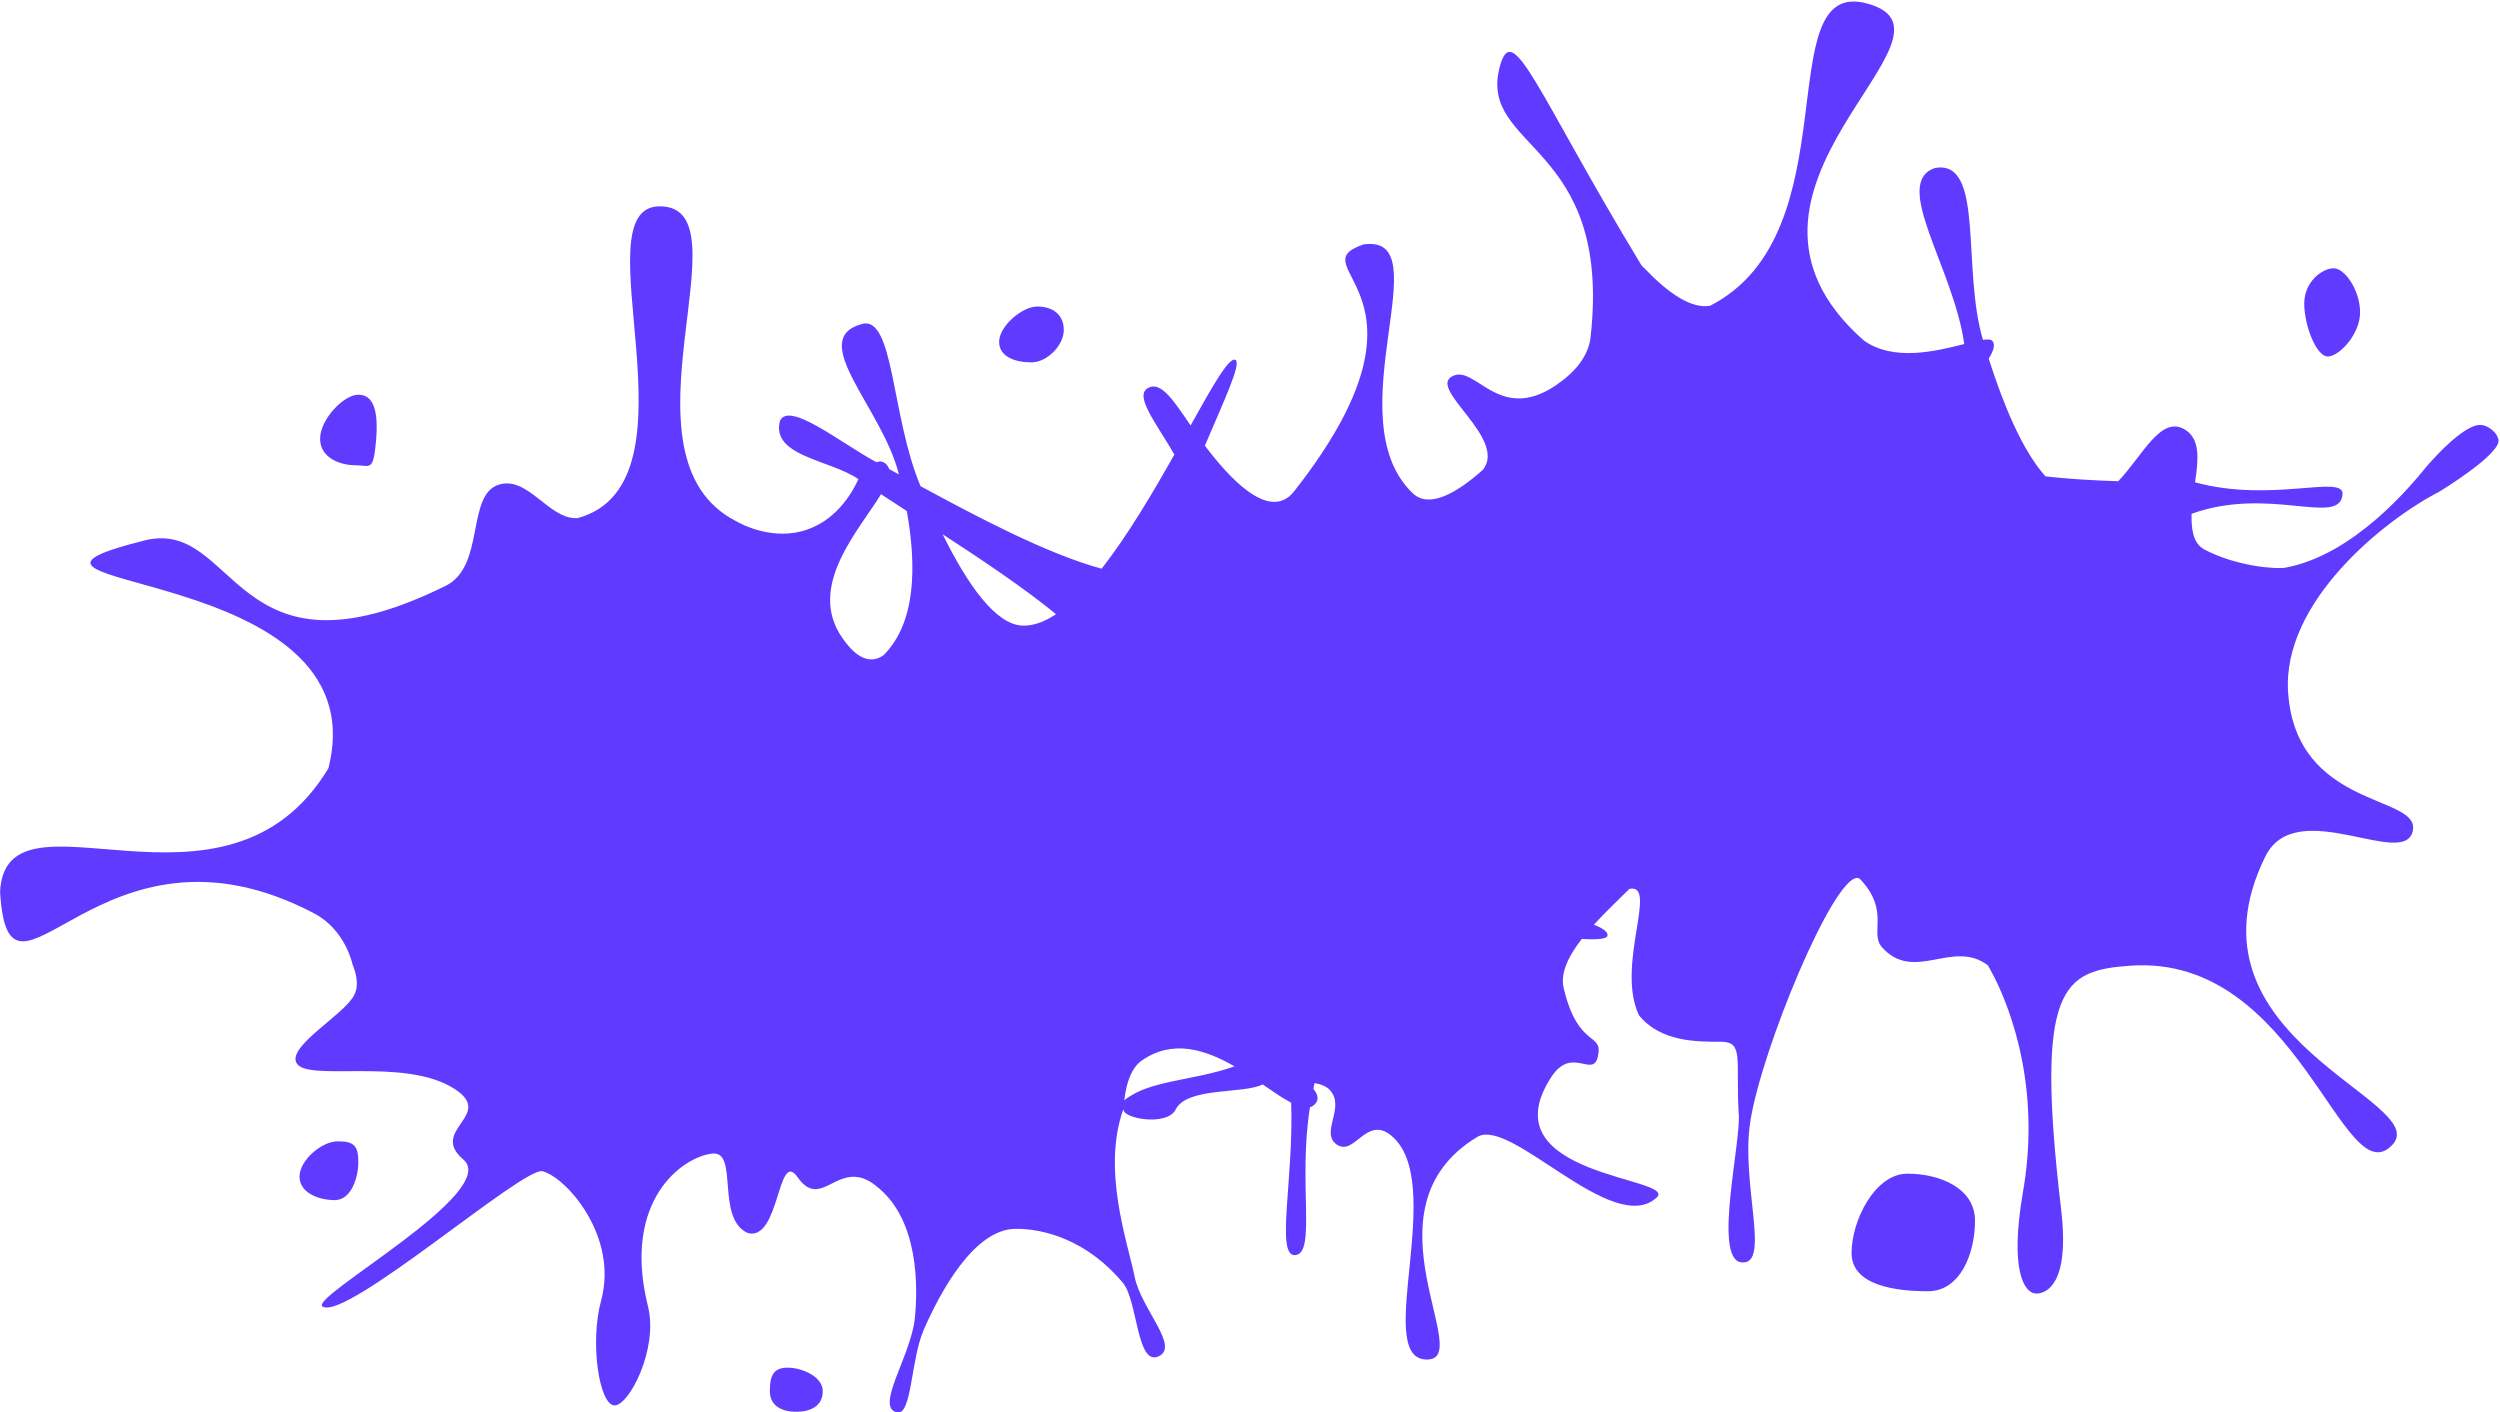 <?xml version="1.0" encoding="UTF-8"?><svg id="splat2" xmlns="http://www.w3.org/2000/svg" viewBox="0 0 850.5 480.5"><defs><style>.cls-1{fill:#603aff;}</style></defs><path class="cls-1" d="M849.95,149.43c-.3-1.14-1.15-2.22-1.15-2.22-1.43-1.51-2.89-2.34-4.4-2.6-6.21-1.06-19,14.25-19,14.25-5,6.11-24.52,29.99-47.98,34.27-2.82,.52-16.2-.29-27.4-6.14-4.14-2.16-4.54-7.36-4.45-12.19,26.42-9.57,50.36,4.44,51.36-6.57,.64-7.05-23.94,3-50.18-4.14,1.11-7.53,1.89-14.54-3.25-17.83-8.34-5.35-14.61,8.85-22.88,17.46-8.7-.29-17.16-.78-24.76-1.66-7.92-8.92-14.26-24.27-19.3-40.04,1.58-2.58,2.32-4.67,1.29-6-.46-.59-1.6-.65-3.25-.41-7.29-24.53,.65-61.46-16.31-58.46-14.96,5,6.34,34.02,9.95,59.89-9.56,2.42-24.07,6.05-34.21-1.24-58.53-51.64,39.62-104.25,1.12-114.62-33.71-9.08-4.79,77.99-53.39,102.85-6.39,1.08-14.14-4.22-22.15-12.59-.44-.45-.98-.84-1.32-1.4-35.65-58.91-43.63-83.93-48.06-67.37-7.59,28.38,38.34,25.48,30.88,92.03-.74,6.6-5.39,11.99-11.59,16.23,0,0,0,.01,0,.02-.09,.06-.18,.12-.27,.18-19.71,13.23-27.55-7.93-35.53-2.92-7.31,4.58,18.95,21.02,10.81,31.57-9.12,8.17-18.42,13.26-23.9,8.04-26.81-25.6,10.09-88.65-16.84-84.65-22.94,8.01,29.92,16.01-23.55,84-8.59,10.92-22.97-5.78-30.34-15.57,6.78-15.85,12.36-27.8,10.46-29.11-2.05-1.42-7.67,8.5-15.32,22.24-5.61-8.23-9.96-15-14.28-12.86-5.19,2.56,2.32,11.62,8.76,22.76-7.32,12.98-15.89,27.52-24.75,38.84-18.29-4.94-42.08-17.47-61.59-28.07h0c-9.99-23.47-8.98-58.2-19.95-55.19-18.97,5.19,6.95,28.56,12.58,51.18-1.14-.62-2.25-1.22-3.34-1.82-.18-.64-.53-1.22-1.07-1.72-1-.92-2.06-1.06-3.23-.6h0c-11.91-6.38-29.86-21.02-32.85-14.01-2.99,12.01,17.11,13.14,26.7,19.76-1.29,2.88-6.45,13.54-17.72,17.27-11.07,3.67-21.42-1.54-23.94-3-42.89-22.02,4.99-107.08-25.93-107.08-27.95,0,15.96,94.07-27.93,106.08-9.77,.6-16.77-14.43-26.74-11.41-11.26,3.41-4.6,27.72-18.14,34.43-72.81,36.03-70.77-23.43-102.54-15.41-69.01,17.41,80.6,6.4,62.65,77.46-34.91,58.04-109.72,3-111.71,42.03,2.99,50.04,33.91-31.02,106.85,7.36,10.66,5.6,13.03,17.26,13.03,17.26,1.96,4.81,1.86,8.25,.53,10.68-3.68,6.74-22.16,16.91-19.67,22.75,2.99,7.01,36.69-2.07,53.86,9.01,13.96,9.01-8.87,13.95,2.99,24.02,12.97,11.01-52.8,46.95-47.88,50.04,7.98,5,68.31-47.67,74.81-46.04,7.98,2,25.93,22.02,19.95,44.03-3.91,14.37-.59,35.66,4.6,35.64,4.97-.02,14.93-19.3,11.36-33.64-9.04-36.28,11.97-51.04,21.94-52.04,8.99-.9,1,22.02,11.97,27.02,10.97,3,10.09-28.79,16.96-19.01,6.67,9.51,11.52-.6,19.63-.1,3.69,.22,6.33,2.42,8.3,4.1,13.07,11.18,13.12,32.84,11.97,44.03-1.33,12.94-13.8,30.45-5.98,32.02,4.99,1,4.6-17.94,8.98-28.02,5.7-13.11,17.18-34.19,31.11-34.43,9.87-.17,24.74,3.98,36.71,18.41,4.99,6,4.64,28.11,11.97,25.02,7.6-3.2-5.77-16.13-7.98-27.02-2.47-12.15-11.3-36.62-3.78-57.37-1.21,3.33,14.75,6.33,17.74,.33,3.84-7.7,22.98-5.18,29.57-8.49,3.61,2.47,6.89,4.75,9.7,6.22,.9,26.05-5.37,52.3,1.37,51.84,7.23-.54,.91-24.87,5.03-50.33,.65-.17,1.23-.53,1.74-1.08,1.4-1.53,.97-3.24-.6-5.17,.13-.65,.27-1.31,.41-1.96,2.31,.42,4.1,1.18,5.19,2.35,5.52,5.97-3.53,14.62,2.45,18.62,5.98,4,9.97-10.01,18.39-3.15,19.16,15.6-5.89,74.85,11.53,76.21,18.43,1.44-22.94-51.04,17.78-75.69,11.45-6.94,46.11,34.18,61.01,20.65,7.76-7.05-57.85-7.01-35.85-40.97,7.07-10.92,14.17,.55,15.9-7.07,1.92-8.49-6.73-2.35-11.66-23.35-1.2-5.14,1.79-10.98,6.17-16.63,5.5,.33,8.77,.04,8.76-1.3,0-1.2-1.68-2.37-4.63-3.56,4.14-4.53,8.69-8.76,12.07-12.17,9.97-2.01-4.73,25.99,3.25,43,7.44,9.21,20.14,9.01,27.93,9.01s4.99,6,5.98,24.02c1.17,9.17-8.98,50.04,1,51.04,10.12,1.01-.38-26.81,2.99-48.04,3.89-24.52,27.99-82.84,36.4-82.77,.37,.01,.75,.21,1.15,.64,10.08,10.92,2.81,18.13,7.34,23.09,10.97,12.01,23.94-3,35.91,6,0,.15,13.84,21.71,13.84,55.45,0,6.75-.55,13.97-1.88,21.61-4.67,26.91,.45,34.89,4.81,34.63,2.83-.17,11.22-2.7,8.16-28.62-8.98-76.06,.54-81.26,23.48-82.92,57.31-4.14,72.44,78.95,89.23,60.91,13.96-15.01-73.81-36.03-43.24-98.06,10.51-21.33,47.91,4.93,50.22-9.03,1.99-12.01-39.54-7.24-42.46-46.56-2.3-31.03,32.94-59.04,51.44-68.53,0,0,21.33-12.94,20.1-17.79ZM300.49,222.97c-6.25,4.29-11.61-2.57-14.04-6.11-12.03-17.48,5.89-36.57,13.27-48.73,2.77,1.83,5.72,3.74,8.78,5.72,3.36,18.92,3.13,38.12-8,49.12Zm47.45-10.13c-9.33-.28-18.84-14.12-27.26-31.09,13.45,8.74,27.59,18.21,38.58,27.19-3.86,2.58-7.66,4.01-11.32,3.9Zm34.54,161.49c.74-6.29,2.55-11.16,5.97-13.54,10.52-7.36,21.68-3.69,31.54,1.98-14.47,5.1-29,4.6-37.51,11.56Z"/><path class="cls-1" d="M127.9,150.28c-.95,10.4-2.03,8-7,8s-12-2.37-12-9,8.03-15,13-15,7,5,6,16Z"/><path class="cls-1" d="M361.9,112.28c0,5.25-5.75,11-11,11s-11-1.75-11-7,7.75-12,13-12,9,2.75,9,8Z"/><path class="cls-1" d="M802.9,106.28c0,7.46-7.13,15-11,15s-8-10.54-8-18,6.13-12,10-12,9,7.54,9,15Z"/><path class="cls-1" d="M671.9,415.28c0,11.05-4.95,24-16,24s-26-1.95-26-13,7.95-27,19-27,23,4.95,23,16Z"/><path class="cls-1" d="M279.9,473.28c0,4.97-4.03,7-9,7s-9-2.03-9-7,1.03-8,6-8,12,3.03,12,8Z"/><path class="cls-1" d="M121.9,395.28c0,5.52-2.48,13-8,13s-12-2.48-12-8,7.48-12,13-12,7,1.48,7,7Z"/></svg>